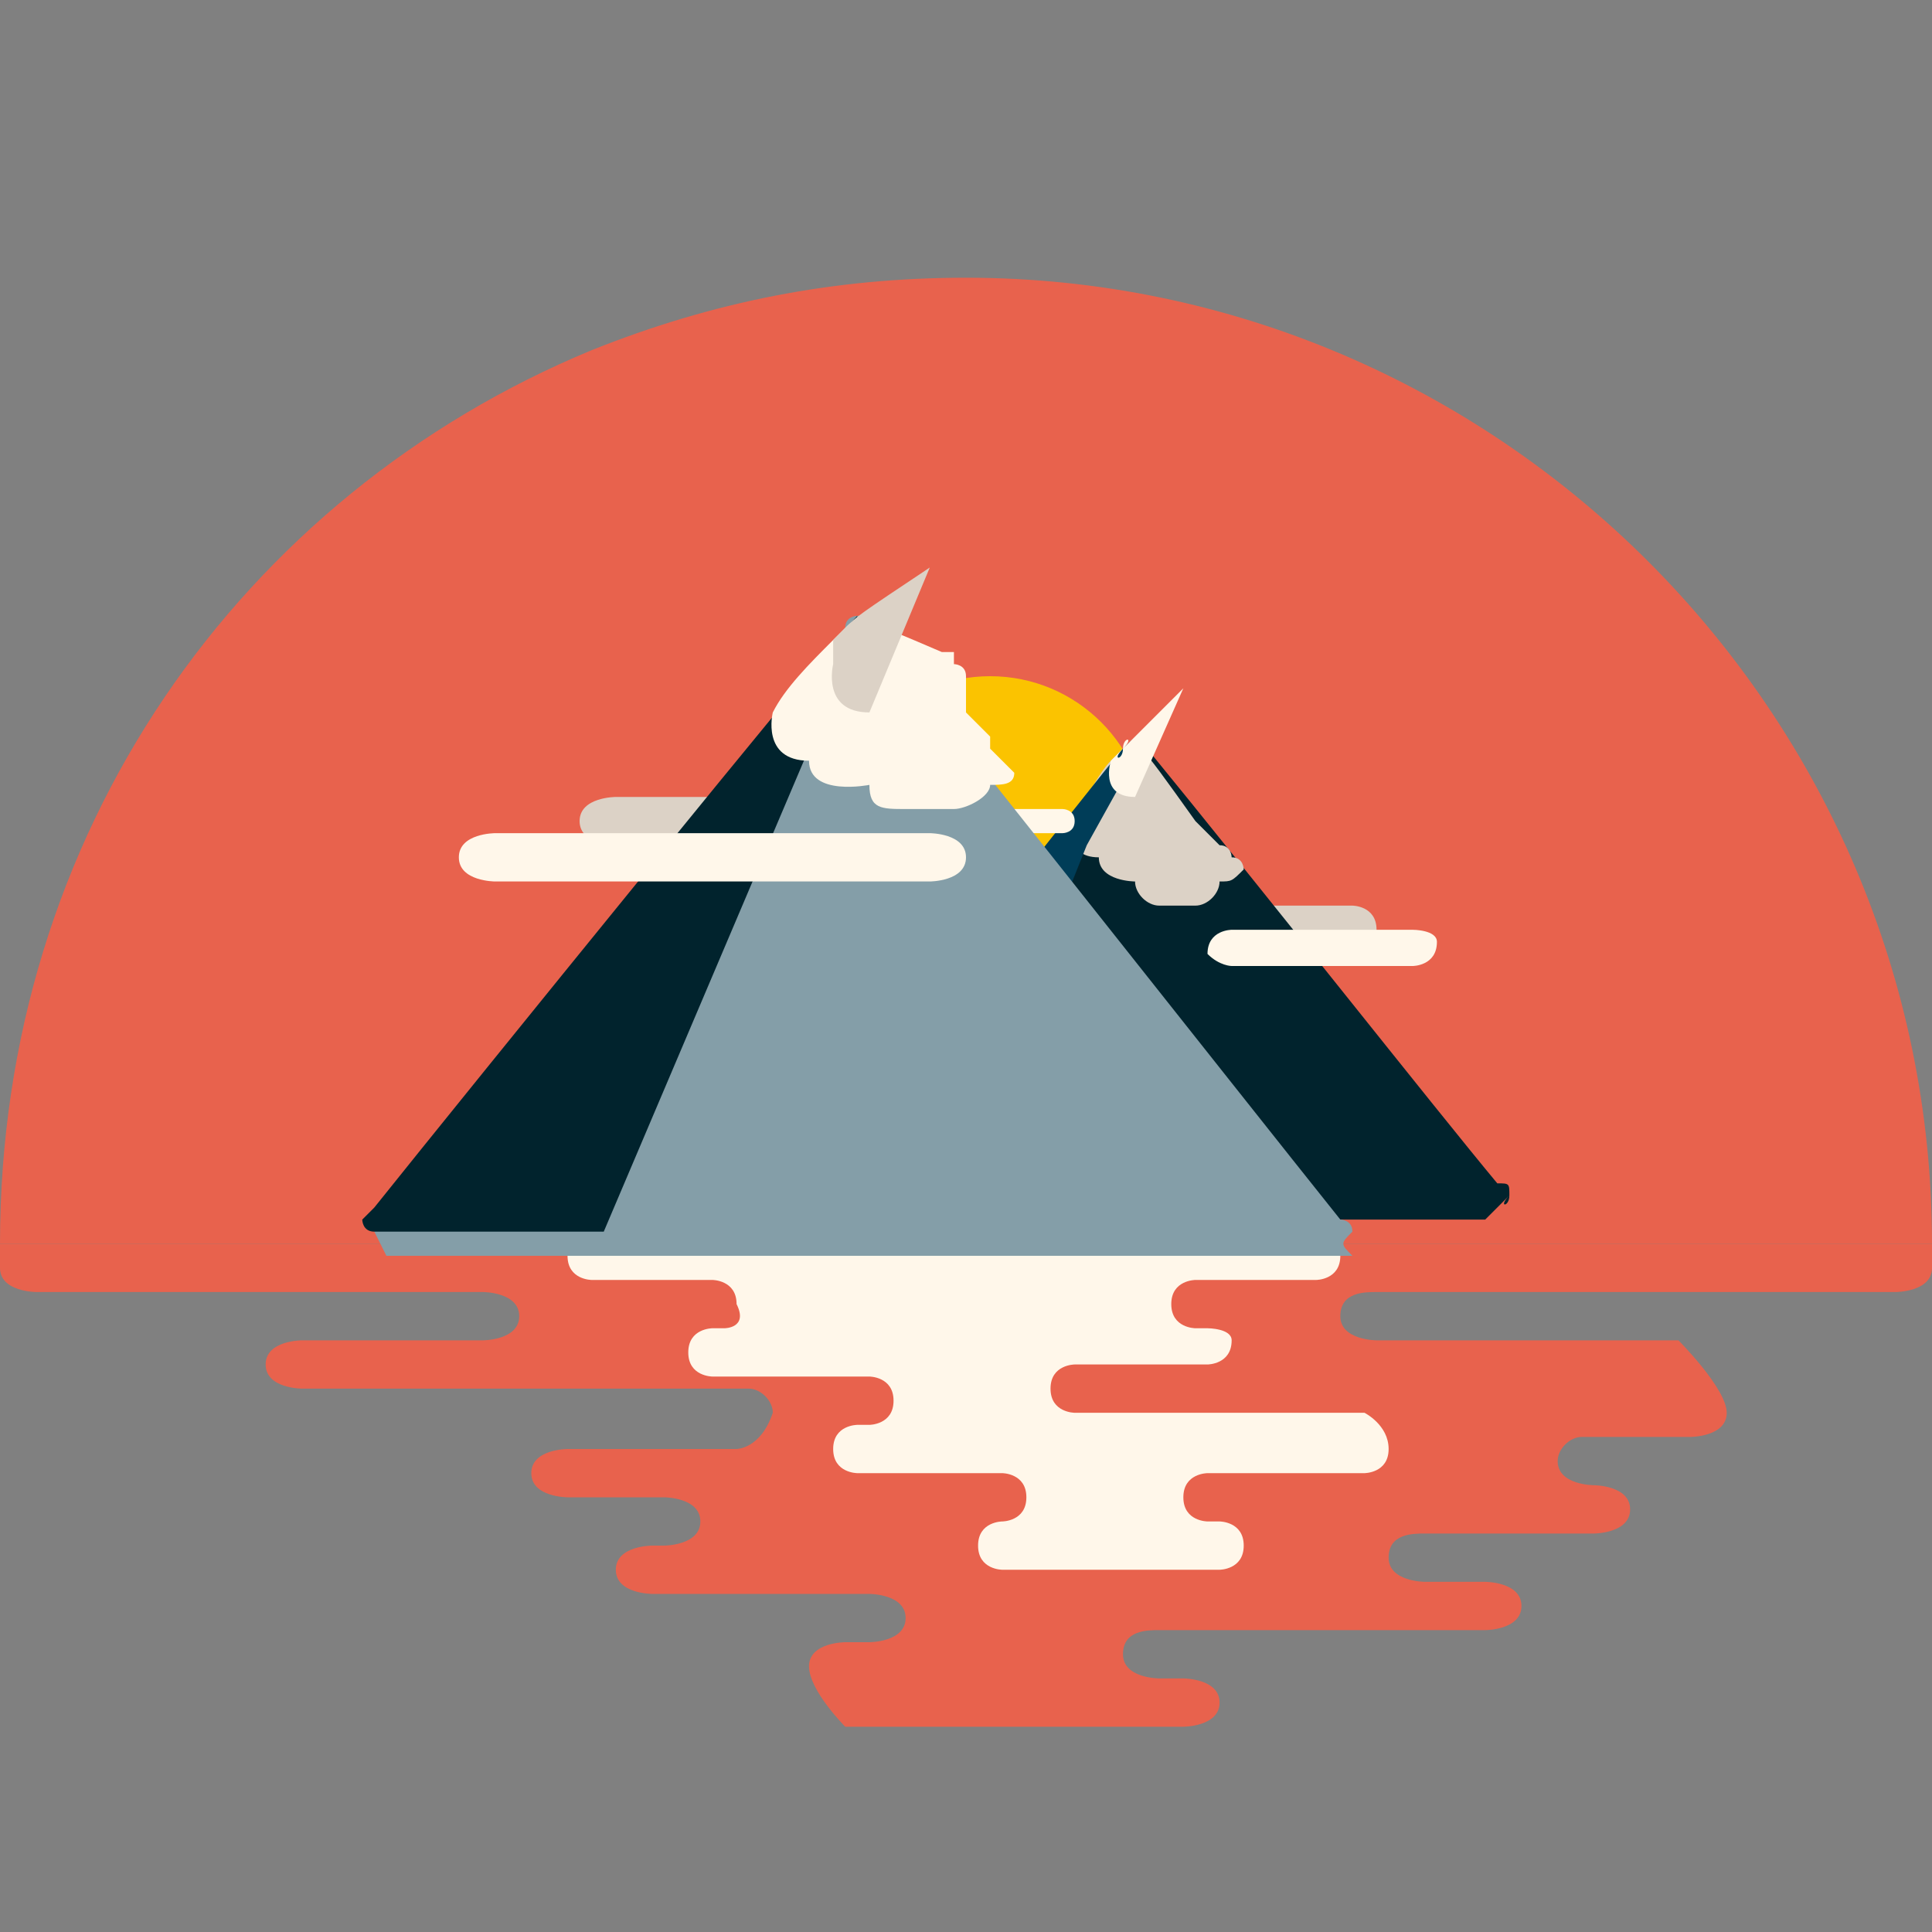 <?xml version="1.0" encoding="utf-8"?>
<!-- Generator: Adobe Illustrator 22.0.1, SVG Export Plug-In . SVG Version: 6.00 Build 0)  -->
<svg version="1.1" id="Layer_1" xmlns="http://www.w3.org/2000/svg" xmlns:xlink="http://www.w3.org/1999/xlink" x="0px" y="0px"
	 viewBox="0 0 16 16" style="enable-background:new 0 0 16 16;" xml:space="preserve">
<rect x="0" y="0" width="16" height="16" fill="#808080" stroke="none"/>
<style type="text/css">
	.st0{fill:#E8624D;}
	.st1{fill:#DCD2C6;}
	.st2{fill:#FBC300;}
	.st3{fill:#01232D;}
	.st4{fill:#FFF7EA;}
	.st5{fill:#003D58;}
	.st6{fill:#849EA8;}
</style>
<g>
	<path class="st0" d="M4.9,2.9c1-0.4,2-0.6,3.1-0.6c4.4,0,8,3.6,8,8c0,0-16,0-16,0C0,6.9,2,4.1,4.9,2.9"/>
	<path class="st0" d="M13.9,11.1h-2.5c0,0-0.3,0-0.3-0.2c0-0.2,0.2-0.2,0.3-0.2h4.3c0,0,0.3,0,0.3-0.2c0-0.2,0-0.2,0-0.2H4.1H3.8
		l-3.8,0c0,0,0,0,0,0.2c0,0.2,0.3,0.2,0.3,0.2H4c0,0,0.3,0,0.3,0.2c0,0.2-0.3,0.2-0.3,0.2H2.5c0,0-0.3,0-0.3,0.2s0.3,0.2,0.3,0.2
		h3.7c0.1,0,0.2,0.1,0.2,0.2C6.3,12,6.1,12,6.1,12H4.7c0,0-0.3,0-0.3,0.2c0,0.2,0.3,0.2,0.3,0.2h0.8c0,0,0.3,0,0.3,0.2
		c0,0.2-0.3,0.2-0.3,0.2H5.4c0,0-0.3,0-0.3,0.2c0,0.2,0.3,0.2,0.3,0.2h1.8c0,0,0.3,0,0.3,0.2c0,0.2-0.3,0.2-0.3,0.2H7
		c0,0-0.3,0-0.3,0.2S7,14.3,7,14.3h0.7h0.2h1.9c0,0,0.3,0,0.3-0.2s-0.3-0.2-0.3-0.2H9.6c0,0-0.3,0-0.3-0.2c0-0.2,0.2-0.2,0.3-0.2
		h2.7c0,0,0.3,0,0.3-0.2c0-0.2-0.3-0.2-0.3-0.2h-0.5c0,0-0.3,0-0.3-0.2c0-0.2,0.2-0.2,0.3-0.2h1.4c0,0,0.3,0,0.3-0.2
		c0-0.2-0.3-0.2-0.3-0.2h0c0,0-0.3,0-0.3-0.2c0-0.1,0.1-0.2,0.2-0.2h0.9c0,0,0.3,0,0.3-0.2S13.9,11.1,13.9,11.1z"/>
	<path class="st1" d="M11.2,7.5L9,7.5v0H8.6c0,0-0.2,0-0.2,0.2c0,0.2,0.2,0.2,0.2,0.2h2.2l0,0h0.4c0,0,0.2,0,0.2-0.2
		C11.4,7.5,11.2,7.5,11.2,7.5z"/>
	<circle class="st2" cx="8.2" cy="6.9" r="1.3"/>
	<path class="st3" d="M12.5,9.9C12.5,9.9,12.5,9.9,12.5,9.9C12.5,9.9,12.5,9.9,12.5,9.9c0-0.1,0-0.1-0.1-0.1h0c0,0,0,0,0,0
		c0,0,0,0,0,0c-0.5-0.6-2-2.5-2.9-3.6c0,0,0,0-0.1,0c0,0,0,0,0,0c0,0-0.1,0-0.1,0.1c-0.1,0.1-3,3.8-3,3.8h2.3h0.8h2.9h0h0L12.5,9.9
		C12.4,10,12.4,10,12.5,9.9C12.4,10,12.5,10,12.5,9.9z"/>
	<path class="st4" d="M11.7,7.7l-1.1,0v0h-0.4c0,0-0.2,0-0.2,0.2C10.1,8,10.2,8,10.2,8h1.5c0,0,0.2,0,0.2-0.2
		C11.9,7.7,11.7,7.7,11.7,7.7z"/>
	<path class="st1" d="M9.3,6.2C9.3,6.2,9.3,6.2,9.3,6.2C9.3,6.2,9.3,6.2,9.3,6.2C9.3,6.2,9.3,6.2,9.3,6.2C9.3,6.2,9.3,6.2,9.3,6.2
		C9.3,6.2,9.3,6.2,9.3,6.2C9.3,6.2,9.3,6.2,9.3,6.2C9.3,6.2,9.3,6.2,9.3,6.2C9.3,6.2,9.3,6.2,9.3,6.2C9.3,6.2,9.3,6.2,9.3,6.2
		C9.3,6.2,9.3,6.2,9.3,6.2C9.3,6.2,9.3,6.2,9.3,6.2C9.3,6.2,9.3,6.2,9.3,6.2C9.3,6.2,9.3,6.2,9.3,6.2C9.3,6.2,9.3,6.2,9.3,6.2
		C9.3,6.2,9.3,6.2,9.3,6.2C9.3,6.2,9.3,6.2,9.3,6.2C9.3,6.3,9.3,6.3,9.3,6.2C9.2,6.3,9.2,6.3,9.3,6.2C9.2,6.3,9.2,6.3,9.3,6.2
		C9.2,6.3,9.2,6.3,9.3,6.2C9.2,6.3,9.2,6.3,9.2,6.3c0,0,0,0,0,0c0,0,0,0,0,0c0,0,0,0,0,0c0,0,0,0,0,0c0,0,0,0,0,0c0,0,0,0,0,0
		C9.1,6.4,9,6.6,8.9,6.8c0,0-0.1,0.3,0.2,0.3c0,0.2,0.3,0.2,0.3,0.2c0,0.1,0.1,0.2,0.2,0.2c0.1,0,0.2,0,0.3,0c0.1,0,0.2-0.1,0.2-0.2
		c0.1,0,0.1,0,0.2-0.1c0,0,0,0,0,0c0,0,0-0.1-0.1-0.1c0,0,0,0,0,0c0,0,0-0.1-0.1-0.1c0,0,0,0,0,0c0,0,0,0,0,0c0,0,0,0,0,0
		c0,0,0,0,0,0c0,0,0,0,0,0c0,0,0,0,0,0c0,0,0,0,0,0c0,0,0,0,0,0c0,0,0,0,0,0c0,0,0,0,0,0c0,0,0,0,0,0c0,0,0,0,0,0c0,0,0,0,0,0
		c0,0,0,0,0,0c0,0,0,0,0,0c0,0,0,0,0,0c0,0,0,0-0.1-0.1c0,0,0,0,0,0c0,0,0,0,0,0c0,0,0,0,0,0c0,0,0,0,0,0c0,0,0,0,0,0c0,0,0,0,0,0
		c0,0,0,0,0,0c0,0,0,0,0,0c0,0,0,0,0,0c0,0,0,0,0,0c0,0,0,0,0,0c0,0,0,0,0,0c0,0,0,0,0,0c0,0,0,0,0,0c0,0,0,0,0,0c0,0,0,0,0,0
		c0,0,0,0,0,0c0,0,0,0,0,0c0,0,0,0,0,0c0,0,0,0,0,0c0,0-0.1-0.1-0.1-0.1c0,0,0,0,0,0c0,0,0,0,0,0c0,0,0,0,0,0c0,0,0,0,0,0
		c0,0,0,0,0,0c0,0,0,0,0,0c0,0,0,0,0,0c0,0,0,0,0,0c0,0,0,0,0,0c0,0,0,0,0,0c0,0,0,0,0,0c0,0,0,0,0,0c0,0,0,0,0,0c0,0,0,0,0,0
		c0,0,0,0,0,0c0,0,0,0,0,0c0,0,0,0,0,0c0,0,0,0,0,0c0,0,0,0,0,0c0,0,0,0,0,0c0,0,0,0,0,0c0,0,0,0,0,0c0,0,0,0,0,0c0,0,0,0,0,0
		c0,0,0,0,0,0c0,0,0,0,0,0c0,0,0,0,0,0c0,0,0,0,0,0c0,0,0,0,0,0c0,0,0,0,0,0c0,0,0,0,0,0c0,0,0,0,0,0c0,0,0,0,0,0c0,0,0,0,0,0
		c0,0,0,0,0,0c0,0,0,0,0,0c0,0,0,0,0,0c0,0,0,0,0,0c0,0,0,0,0,0c0,0,0,0,0,0c0,0,0,0,0,0c0,0,0,0,0,0c0,0,0,0,0,0c0,0,0,0,0,0
		c0,0,0,0,0,0c0,0,0,0,0,0c0,0,0,0,0,0c0,0,0,0,0,0c0,0,0,0,0,0c0,0,0,0,0,0c0,0,0,0,0,0c0,0,0,0,0,0c0,0,0,0,0,0c0,0,0,0,0,0
		c0,0,0,0,0,0c0,0,0,0,0,0c0,0,0,0,0,0c0,0,0,0,0,0c0,0,0,0,0,0C9.4,6.1,9.4,6.1,9.3,6.2C9.4,6.1,9.4,6.1,9.3,6.2
		C9.4,6.1,9.4,6.1,9.3,6.2C9.4,6.1,9.4,6.1,9.3,6.2C9.4,6.1,9.4,6.1,9.3,6.2C9.4,6.1,9.4,6.1,9.3,6.2C9.4,6.1,9.4,6.1,9.3,6.2
		C9.4,6.1,9.4,6.1,9.3,6.2C9.4,6.1,9.4,6.1,9.3,6.2C9.4,6.1,9.4,6.1,9.3,6.2C9.4,6.1,9.4,6.1,9.3,6.2C9.4,6.1,9.4,6.1,9.3,6.2
		C9.4,6.1,9.4,6.1,9.3,6.2C9.4,6.1,9.4,6.1,9.3,6.2C9.4,6.1,9.4,6.1,9.3,6.2C9.4,6.1,9.4,6.1,9.3,6.2C9.4,6.1,9.4,6.1,9.3,6.2
		C9.4,6.1,9.4,6.1,9.3,6.2C9.4,6.1,9.4,6.1,9.3,6.2C9.4,6.1,9.4,6.1,9.3,6.2C9.4,6.1,9.4,6.1,9.3,6.2C9.3,6.1,9.3,6.1,9.3,6.2
		C9.3,6.1,9.3,6.1,9.3,6.2C9.3,6.1,9.3,6.1,9.3,6.2C9.3,6.1,9.3,6.1,9.3,6.2C9.3,6.1,9.3,6.2,9.3,6.2C9.3,6.2,9.3,6.2,9.3,6.2
		C9.3,6.2,9.3,6.2,9.3,6.2C9.3,6.2,9.3,6.2,9.3,6.2C9.3,6.2,9.3,6.2,9.3,6.2C9.3,6.2,9.3,6.2,9.3,6.2C9.3,6.2,9.3,6.2,9.3,6.2z"/>
	<path class="st5" d="M9.5,6.1C9.5,6.1,9.5,6.1,9.5,6.1C9.4,6.1,9.4,6.1,9.5,6.1c-0.1,0-0.1,0-0.2,0.1c-0.1,0.1-3,3.8-3,3.8h1.5
		l1.2-3L9.5,6.1z"/>
	<path class="st4" d="M9.3,6.2C9.3,6.2,9.3,6.2,9.3,6.2C9.3,6.2,9.3,6.2,9.3,6.2C9.3,6.2,9.3,6.2,9.3,6.2C9.3,6.2,9.3,6.2,9.3,6.2
		C9.3,6.2,9.3,6.2,9.3,6.2C9.3,6.2,9.3,6.2,9.3,6.2C9.3,6.2,9.3,6.2,9.3,6.2C9.3,6.2,9.3,6.2,9.3,6.2C9.3,6.2,9.3,6.2,9.3,6.2
		C9.3,6.2,9.3,6.2,9.3,6.2C9.3,6.2,9.3,6.2,9.3,6.2C9.3,6.2,9.3,6.2,9.3,6.2C9.3,6.2,9.3,6.2,9.3,6.2C9.3,6.2,9.3,6.2,9.3,6.2
		C9.3,6.2,9.3,6.2,9.3,6.2C9.3,6.2,9.3,6.2,9.3,6.2C9.3,6.2,9.3,6.2,9.3,6.2C9.3,6.2,9.3,6.2,9.3,6.2C9.3,6.2,9.3,6.2,9.3,6.2
		C9.3,6.2,9.3,6.2,9.3,6.2C9.3,6.3,9.2,6.3,9.3,6.2C9.2,6.3,9.2,6.3,9.3,6.2C9.2,6.3,9.2,6.3,9.3,6.2C9.2,6.3,9.2,6.3,9.2,6.3
		c0,0,0,0,0,0c0,0,0,0,0,0c0,0,0,0,0,0c0,0,0,0,0,0c0,0,0,0,0,0c0,0,0,0,0,0c0,0,0,0,0,0c0,0,0,0,0,0c0,0,0,0,0,0c0,0,0,0,0,0
		c0,0,0,0,0,0c0,0,0,0,0,0c0,0,0,0,0,0c0,0,0,0,0,0c0,0,0,0,0,0c0,0,0,0,0,0c0,0,0,0,0,0c0,0,0,0,0,0c0,0,0,0,0,0c0,0,0,0,0,0
		c0,0,0,0,0,0c0,0,0,0,0,0c0,0,0,0,0,0c0,0,0,0,0,0c0,0,0,0,0,0c0,0,0,0,0,0c0,0,0,0,0,0c0,0,0,0,0,0c0,0,0,0,0,0c0,0,0,0,0,0
		c0,0,0,0,0,0c0,0,0,0,0,0c0,0,0,0,0,0c0,0,0,0,0,0c0,0,0,0,0,0c0,0,0,0,0,0c0,0,0,0,0,0c0,0,0,0,0,0c0,0,0,0,0,0c0,0,0,0,0,0
		c0,0,0,0,0,0c0,0-0.1,0.3,0.2,0.3l0,0l0.4-0.9c0,0,0,0,0,0c0,0,0,0,0,0c0,0,0,0,0,0c0,0,0,0,0,0c0,0,0,0,0,0c0,0,0,0,0,0
		c0,0,0,0,0,0c0,0,0,0,0,0c0,0,0,0,0,0c0,0,0,0,0,0c0,0,0,0,0,0C9.4,6.1,9.4,6.1,9.3,6.2C9.4,6.1,9.4,6.1,9.3,6.2
		C9.4,6.1,9.4,6.1,9.3,6.2C9.4,6.1,9.4,6.1,9.3,6.2C9.4,6.1,9.4,6.1,9.3,6.2C9.4,6.1,9.4,6.1,9.3,6.2C9.4,6.1,9.4,6.1,9.3,6.2
		C9.4,6.1,9.4,6.1,9.3,6.2C9.4,6.1,9.4,6.1,9.3,6.2C9.4,6.1,9.4,6.1,9.3,6.2C9.4,6.1,9.4,6.1,9.3,6.2C9.4,6.1,9.4,6.1,9.3,6.2
		C9.4,6.1,9.4,6.1,9.3,6.2C9.4,6.1,9.4,6.1,9.3,6.2C9.4,6.1,9.4,6.1,9.3,6.2C9.4,6.1,9.4,6.1,9.3,6.2C9.4,6.1,9.4,6.1,9.3,6.2
		C9.4,6.1,9.4,6.1,9.3,6.2C9.4,6.1,9.4,6.1,9.3,6.2C9.4,6.1,9.4,6.1,9.3,6.2C9.4,6.1,9.4,6.1,9.3,6.2C9.4,6.1,9.4,6.1,9.3,6.2
		C9.4,6.1,9.4,6.1,9.3,6.2C9.4,6.1,9.4,6.1,9.3,6.2C9.4,6.1,9.4,6.1,9.3,6.2C9.4,6.1,9.4,6.1,9.3,6.2C9.4,6.1,9.4,6.1,9.3,6.2
		C9.4,6.1,9.4,6.1,9.3,6.2C9.4,6.1,9.3,6.1,9.3,6.2C9.3,6.1,9.3,6.1,9.3,6.2C9.3,6.1,9.3,6.1,9.3,6.2C9.3,6.1,9.3,6.1,9.3,6.2
		C9.3,6.1,9.3,6.1,9.3,6.2C9.3,6.1,9.3,6.1,9.3,6.2C9.3,6.1,9.3,6.2,9.3,6.2C9.3,6.2,9.3,6.2,9.3,6.2C9.3,6.2,9.3,6.2,9.3,6.2
		C9.3,6.2,9.3,6.2,9.3,6.2C9.3,6.2,9.3,6.2,9.3,6.2C9.3,6.2,9.3,6.2,9.3,6.2C9.3,6.2,9.3,6.2,9.3,6.2C9.3,6.2,9.3,6.2,9.3,6.2z"/>
	<path class="st1" d="M7.4,6.6l-2.3,0c0,0-0.3,0-0.3,0.2c0,0.2,0.3,0.2,0.3,0.2l2.3,0V6.6z"/>
	<path class="st4" d="M7.5,6.7l1.3,0c0,0,0.1,0,0.1,0.1c0,0.1-0.1,0.1-0.1,0.1l-1.3,0L7.5,6.7z"/>
	<path class="st4" d="M11.3,11.7H9.1H8.9l0,0c0,0-0.2,0-0.2-0.2s0.2-0.2,0.2-0.2l0,0H10c0,0,0.2,0,0.2-0.2C10.2,11,10,11,10,11H9.9
		l0,0c0,0-0.2,0-0.2-0.2c0-0.2,0.2-0.2,0.2-0.2l1,0h0c0,0,0.2,0,0.2-0.2c0-0.2-0.2-0.2-0.2-0.2l-1.2,0l-2.4,0c0,0,0,0,0,0l-1.2,0
		c0,0,0,0,0,0l-1.2,0c0,0-0.2,0-0.2,0.2c0,0.2,0.2,0.2,0.2,0.2h0l1,0c0,0,0.2,0,0.2,0.2C6.2,11,6,11,6,11l0,0H5.9c0,0-0.2,0-0.2,0.2
		c0,0.2,0.2,0.2,0.2,0.2h1.3l0,0c0,0,0.2,0,0.2,0.2s-0.2,0.2-0.2,0.2l0,0H7.1c0,0-0.2,0-0.2,0.2s0.2,0.2,0.2,0.2h0.8l0.4,0
		c0,0,0.2,0,0.2,0.2c0,0.2-0.2,0.2-0.2,0.2l0,0H8.3c0,0-0.2,0-0.2,0.2s0.2,0.2,0.2,0.2H9h0.3h0.8c0,0,0.2,0,0.2-0.2
		s-0.2-0.2-0.2-0.2H10l0,0c0,0-0.2,0-0.2-0.2c0-0.2,0.2-0.2,0.2-0.2l0,0h1.3c0,0,0.2,0,0.2-0.2S11.3,11.7,11.3,11.7z"/>
	<path class="st6" d="M11.2,10.2C11.2,10.2,11.2,10.2,11.2,10.2C11.2,10.1,11.2,10.1,11.2,10.2c0-0.1-0.1-0.1-0.1-0.1h0c0,0,0,0,0,0
		c0,0,0,0,0,0c-0.8-1-3.8-4.8-3.9-4.9C7.2,5.1,7.2,5.1,7.2,5.1c0,0,0,0-0.1,0c0,0-0.1,0-0.1,0.1c-0.1,0.1-3.3,4.2-3.9,5
		c0,0,0.1,0.2,0.1,0.2h4h4h0h0C11.1,10.3,11.1,10.3,11.2,10.2C11.2,10.3,11.2,10.3,11.2,10.2C11.2,10.3,11.2,10.2,11.2,10.2z"/>
	<path class="st3" d="M7.1,5.2V5.1c0,0,0,0,0,0c0,0,0,0,0,0c0,0,0,0,0,0c0,0,0,0,0,0c0,0,0,0,0,0c0,0,0,0,0,0c0,0,0,0,0,0
		c0,0,0,0,0,0c0,0,0,0,0,0c0,0,0,0,0,0c0,0,0,0,0,0c0,0,0,0,0,0c0,0,0,0,0,0c0,0,0,0,0,0c0,0,0,0,0,0c0,0,0,0,0,0c0,0,0,0,0,0
		c0,0,0,0,0,0c0,0,0,0,0,0c0,0,0,0,0,0c0,0,0,0,0,0c0,0,0,0,0,0c0,0,0,0,0,0c0,0,0,0,0,0c0,0,0,0,0,0c0,0,0,0,0,0c0,0,0,0,0,0
		c0,0,0,0,0,0c0,0,0,0,0,0c0,0,0,0,0,0c0,0,0,0,0,0c0,0,0,0,0,0c0,0,0,0,0,0C6.9,5.3,3.9,9,3.1,10c0,0,0,0,0,0c0,0,0,0,0,0h0
		c0,0,0,0-0.1,0.1c0,0,0,0,0,0c0,0,0,0,0,0c0,0,0,0.1,0.1,0.1c0,0,0,0,0,0c0,0,0,0,0,0h0h0H5l1.7-4L7.1,5.2z"/>
	<path class="st4" d="M7,5.2C7,5.2,7,5.2,7,5.2C7,5.2,7,5.2,7,5.2C7,5.2,7,5.2,7,5.2C6.9,5.2,6.9,5.2,7,5.2C6.9,5.2,6.9,5.2,7,5.2
		C6.9,5.2,6.9,5.2,7,5.2C6.9,5.2,6.9,5.2,7,5.2C6.9,5.2,6.9,5.2,7,5.2C6.9,5.2,6.9,5.2,7,5.2C6.9,5.2,6.9,5.2,7,5.2
		C6.9,5.2,6.9,5.2,7,5.2C6.9,5.2,6.9,5.2,7,5.2C6.9,5.2,6.9,5.2,7,5.2C6.9,5.2,6.9,5.2,7,5.2C6.9,5.2,6.9,5.2,7,5.2
		C6.9,5.2,6.9,5.2,7,5.2C6.9,5.3,6.9,5.3,6.9,5.3c0,0,0,0,0,0c0,0,0,0,0,0c0,0,0,0,0,0c0,0,0,0,0,0c0,0,0,0,0,0c0,0,0,0,0,0
		c0,0,0,0,0,0c0,0,0,0,0,0c0,0,0,0,0,0c0,0,0,0,0,0C6.7,5.5,6.5,5.7,6.4,5.9c0,0-0.1,0.4,0.3,0.4c0,0.3,0.5,0.2,0.5,0.2
		c0,0.2,0.1,0.2,0.3,0.2c0.1,0,0.3,0,0.4,0c0.1,0,0.3-0.1,0.3-0.2c0.1,0,0.2,0,0.2-0.1c0,0,0,0,0,0c0,0-0.1-0.1-0.1-0.1c0,0,0,0,0,0
		c0,0-0.1-0.1-0.1-0.1c0,0,0,0,0,0c0,0,0,0,0,0c0,0,0,0,0,0c0,0,0,0,0,0c0,0,0,0,0,0c0,0,0,0,0,0c0,0,0,0,0,0c0,0,0,0,0,0
		c0,0,0,0,0,0c0,0,0,0,0-0.1c0,0,0,0,0,0c0,0,0,0,0,0c0,0,0,0-0.1-0.1c0,0,0,0,0,0c0,0,0,0,0,0c0,0,0,0,0,0c0,0-0.1-0.1-0.1-0.1
		c0,0,0,0,0,0c0,0,0,0,0,0c0,0,0,0,0,0c0,0,0,0,0,0c0,0,0,0,0,0c0,0,0,0,0,0c0,0,0,0,0,0c0,0,0,0,0-0.1c0,0,0,0,0,0c0,0,0,0,0,0
		c0,0,0,0,0,0c0,0,0,0,0-0.1c0,0,0,0,0,0c0,0,0,0,0,0c0,0,0,0,0-0.1c0,0,0,0,0,0c0,0,0,0,0,0c0,0,0,0,0,0c0,0,0,0,0,0c0,0,0,0,0,0
		c0-0.1-0.1-0.1-0.1-0.1c0,0,0,0,0,0c0,0,0,0,0,0c0,0,0,0,0,0c0,0,0,0,0-0.1c0,0,0,0,0,0c0,0,0,0,0,0c0,0,0,0,0,0c0,0,0,0,0,0
		c0,0,0,0,0,0c0,0,0,0,0,0c0,0,0,0,0,0c0,0,0,0,0,0c0,0,0,0,0,0c0,0,0,0,0,0c0,0,0,0,0,0c0,0,0,0,0,0c0,0,0,0,0,0c0,0,0,0,0,0
		c0,0,0,0,0,0c0,0,0,0,0,0c0,0,0,0,0,0c0,0,0,0,0,0c0,0,0,0,0,0c0,0,0,0,0,0c0,0,0,0,0,0c0,0,0,0,0,0c0,0,0,0,0,0c0,0,0,0,0,0
		c0,0,0,0,0,0c0,0,0,0,0,0c0,0,0,0,0,0c0,0,0,0,0,0c0,0,0,0,0,0c0,0,0,0,0,0c0,0,0,0,0,0c0,0,0,0,0,0c0,0,0,0,0,0c0,0,0,0,0,0
		c0,0,0,0,0,0c0,0,0,0,0,0c0,0,0,0,0,0c0,0,0,0,0,0c0,0,0,0,0,0c0,0,0,0,0,0c0,0,0,0,0,0c0,0,0,0,0,0c0,0,0,0,0,0c0,0,0,0,0,0
		c0,0,0,0,0,0c0,0,0,0,0,0c0,0,0,0,0,0c0,0,0,0,0,0c0,0,0,0,0,0c0,0,0,0,0,0c0,0,0,0,0,0c0,0,0,0,0,0c0,0,0,0,0,0c0,0,0,0-0.1,0
		c0,0,0,0,0,0c0,0,0,0,0,0c0,0,0,0,0,0c0,0,0,0,0,0c0,0,0,0,0,0c0,0,0,0,0,0c0,0,0,0,0,0c0,0,0,0,0,0c0,0,0,0,0,0c0,0,0,0,0,0
		c0,0,0,0,0,0C7.1,5.1,7.1,5.1,7,5.2C7.1,5.1,7.1,5.1,7,5.2C7.1,5.1,7.1,5.1,7,5.2C7,5.1,7,5.1,7,5.2C7,5.1,7,5.1,7,5.2
		C7,5.1,7,5.1,7,5.2C7,5.1,7,5.1,7,5.2C7,5.1,7,5.1,7,5.2C7,5.1,7,5.1,7,5.2C7,5.1,7,5.1,7,5.2C7,5.1,7,5.1,7,5.2C7,5.1,7,5.1,7,5.2
		C7,5.1,7,5.1,7,5.2C7,5.1,7,5.1,7,5.2C7,5.1,7,5.1,7,5.2C7,5.1,7,5.1,7,5.2C7,5.1,7,5.1,7,5.2C7,5.1,7,5.1,7,5.2C7,5.1,7,5.1,7,5.2
		C7,5.1,7,5.1,7,5.2C7,5.2,7,5.2,7,5.2C7,5.2,7,5.2,7,5.2z"/>
	<path class="st1" d="M7,5.2C7,5.2,7,5.2,7,5.2C7,5.2,7,5.2,7,5.2C7,5.2,7,5.2,7,5.2C7,5.2,7,5.2,7,5.2C6.9,5.2,6.9,5.2,7,5.2
		C6.9,5.2,6.9,5.2,7,5.2C6.9,5.2,6.9,5.2,7,5.2C6.9,5.2,6.9,5.2,7,5.2C6.9,5.2,6.9,5.2,7,5.2C6.9,5.2,6.9,5.2,7,5.2
		C6.9,5.2,6.9,5.2,7,5.2C6.9,5.2,6.9,5.2,7,5.2C6.9,5.2,6.9,5.2,7,5.2C6.9,5.2,6.9,5.2,7,5.2C6.9,5.2,6.9,5.2,7,5.2
		C6.9,5.2,6.9,5.2,7,5.2C6.9,5.2,6.9,5.2,7,5.2C6.9,5.2,6.9,5.2,7,5.2C6.9,5.2,6.9,5.2,7,5.2C6.9,5.2,6.9,5.2,7,5.2
		C6.9,5.3,6.9,5.3,6.9,5.3c0,0,0,0,0,0c0,0,0,0,0,0c0,0,0,0,0,0c0,0,0,0,0,0c0,0,0,0,0,0c0,0,0,0,0,0c0,0,0,0,0,0c0,0,0,0,0,0
		c0,0,0,0,0,0c0,0,0,0,0,0c0,0,0,0,0,0c0,0,0,0,0,0c0,0,0,0,0,0c0,0,0,0,0,0c0,0,0,0,0,0c0,0,0,0,0,0c0,0,0,0,0,0c0,0,0,0,0,0
		c0,0,0,0,0,0c0,0,0,0,0,0c0,0,0,0,0,0c0,0,0,0,0,0c0,0,0,0,0,0c0,0,0,0,0,0c0,0,0,0,0,0c0,0,0,0,0,0c0,0,0,0,0,0c0,0,0,0,0,0
		c0,0,0,0,0,0c0,0,0,0,0,0c0,0,0,0,0,0c0,0,0,0,0,0c0,0,0,0,0,0c0,0,0,0,0,0c0,0,0,0,0,0c0,0,0,0,0,0c0,0,0,0,0,0c0,0,0,0,0,0
		c0,0,0,0,0,0c0,0,0,0,0,0c0,0,0,0,0,0.1c0,0,0,0,0,0.1c0,0,0,0,0,0c0,0,0,0,0,0c0,0-0.1,0.4,0.3,0.4l0,0l0.5-1.2c0,0,0,0,0,0
		c0,0,0,0,0,0c0,0,0,0,0,0c0,0,0,0,0,0c0,0,0,0,0,0c0,0,0,0,0,0c0,0,0,0,0,0c0,0,0,0,0,0c0,0,0,0,0,0c0,0,0,0,0,0c0,0,0,0,0,0
		c0,0,0,0,0,0c0,0,0,0,0,0c0,0,0,0,0,0c0,0,0,0,0,0c0,0,0,0,0,0c0,0,0,0,0,0c0,0,0,0,0,0c0,0,0,0,0,0c0,0,0,0,0,0c0,0,0,0,0,0
		c0,0,0,0,0,0c0,0,0,0,0,0c0,0,0,0,0,0c0,0,0,0,0,0C7.1,5.1,7.1,5.1,7,5.2C7.1,5.1,7.1,5.1,7,5.2C7.1,5.1,7.1,5.1,7,5.2
		C7.1,5.1,7.1,5.1,7,5.2C7,5.1,7,5.1,7,5.2C7,5.1,7,5.1,7,5.2C7,5.1,7,5.1,7,5.2C7,5.1,7,5.1,7,5.2C7,5.1,7,5.1,7,5.2
		C7,5.1,7,5.1,7,5.2C7,5.1,7,5.1,7,5.2C7,5.1,7,5.1,7,5.2C7,5.1,7,5.1,7,5.2C7,5.1,7,5.1,7,5.2C7,5.1,7,5.1,7,5.2C7,5.1,7,5.1,7,5.2
		C7,5.1,7,5.1,7,5.2C7,5.1,7,5.1,7,5.2C7,5.1,7,5.1,7,5.2C7,5.1,7,5.1,7,5.2C7,5.1,7,5.1,7,5.2C7,5.1,7,5.1,7,5.2C7,5.1,7,5.1,7,5.2
		C7,5.1,7,5.1,7,5.2C7,5.1,7,5.1,7,5.2C7,5.1,7,5.1,7,5.2C7,5.2,7,5.2,7,5.2C7,5.2,7,5.2,7,5.2z"/>
	<path class="st4" d="M7.7,6.9l-3,0v0H4.1c0,0-0.3,0-0.3,0.2s0.3,0.2,0.3,0.2h3l0,0h0.6c0,0,0.3,0,0.3-0.2S7.7,6.9,7.7,6.9z"/>
</g>
</svg>
